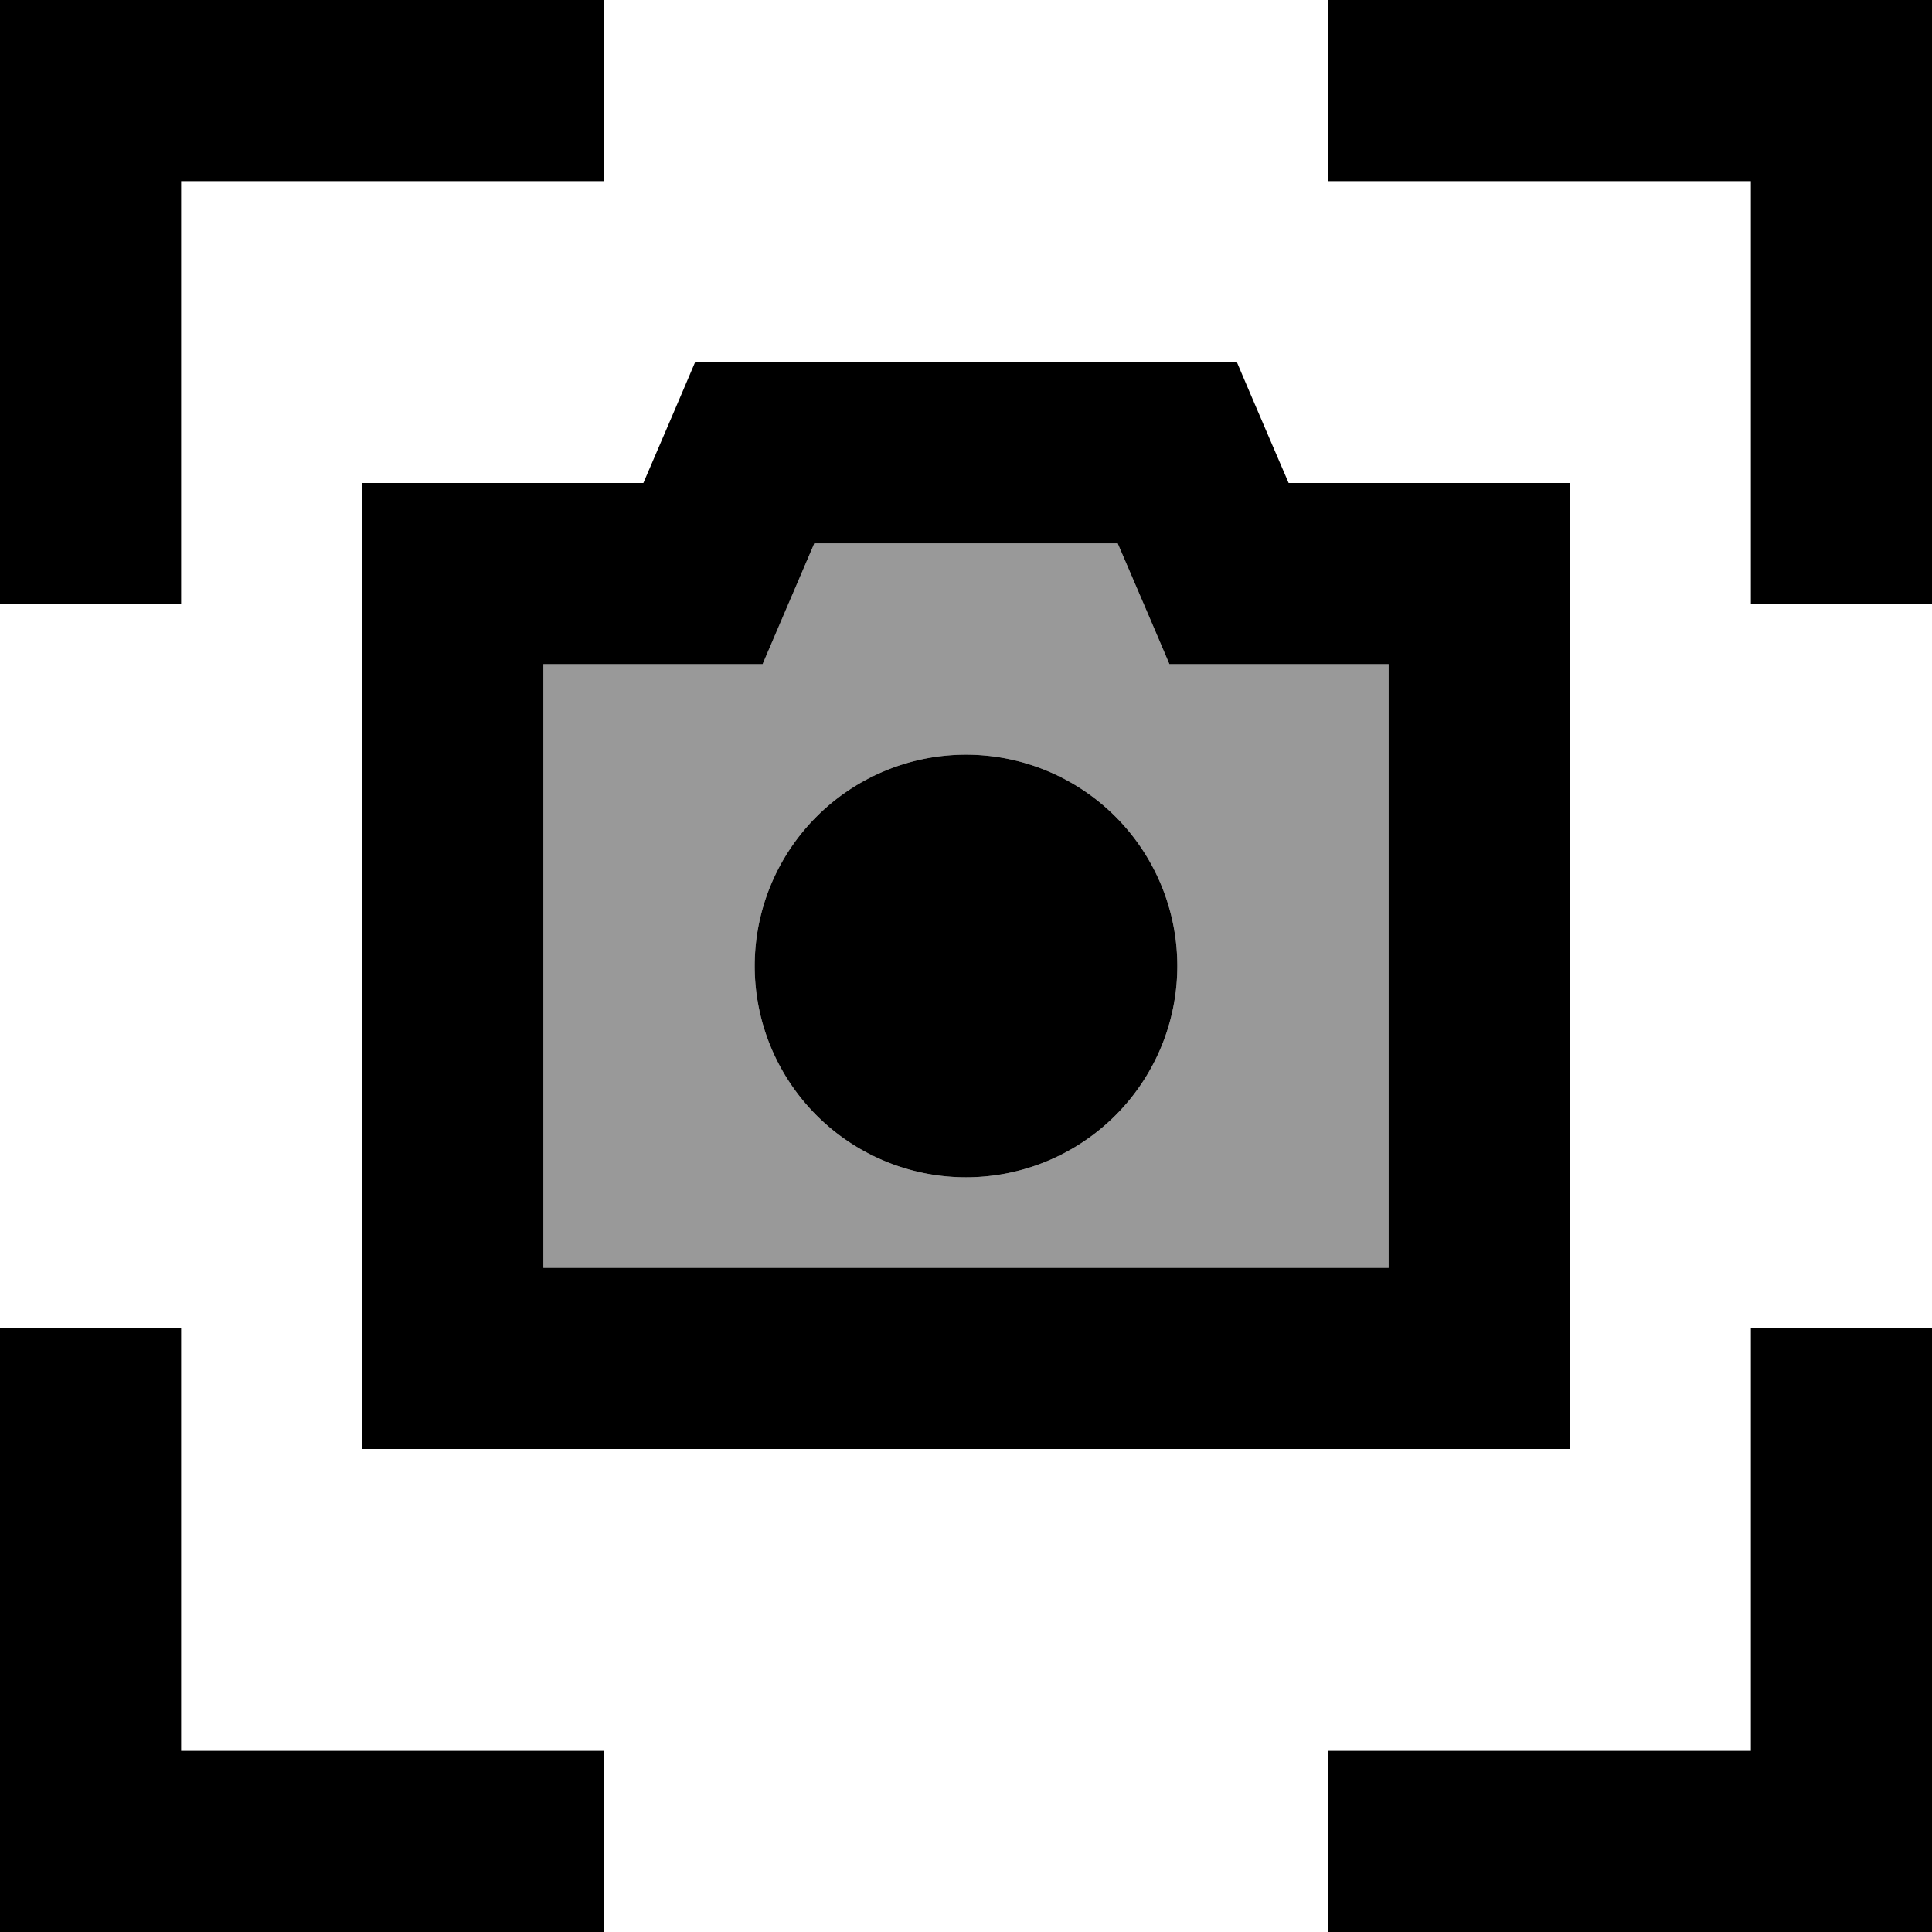 <svg xmlns="http://www.w3.org/2000/svg" viewBox="0 0 512 512"><!--! Font Awesome Pro 7.1.0 by @fontawesome - https://fontawesome.com License - https://fontawesome.com/license (Commercial License) Copyright 2025 Fonticons, Inc. --><path opacity=".4" fill="currentColor" d="M144 176l0 160 224 0 0-160-58.1 0c-3.9-9.2-8.5-19.9-13.7-32l-80.4 0c-5.2 12.1-9.8 22.8-13.7 32L144 176zm168 80a56 56 0 1 1 -112 0 56 56 0 1 1 112 0z"/><path fill="currentColor" d="M0 0l0 160 48 0 0-112 112 0 0-48-160 0zM200 96l-15.8 0c-3.9 9.2-8.5 19.9-13.7 32l-74.5 0 0 256 320 0 0-256-74.5 0c-5.2-12.1-9.8-22.8-13.7-32L200 96zm8.3 65.5l7.5-17.5 80.4 0c5.2 12.1 9.8 22.8 13.7 32l58.1 0 0 160-224 0 0-160 58.1 0 6.2-14.5zM256 312a56 56 0 1 0 0-112 56 56 0 1 0 0 112zM488 0l-136 0 0 48 112 0 0 112 48 0 0-160-24 0zM0 512l160 0 0-48-112 0 0-112-48 0 0 160zm488 0l24 0 0-160-48 0 0 112-112 0 0 48 136 0z"/></svg>